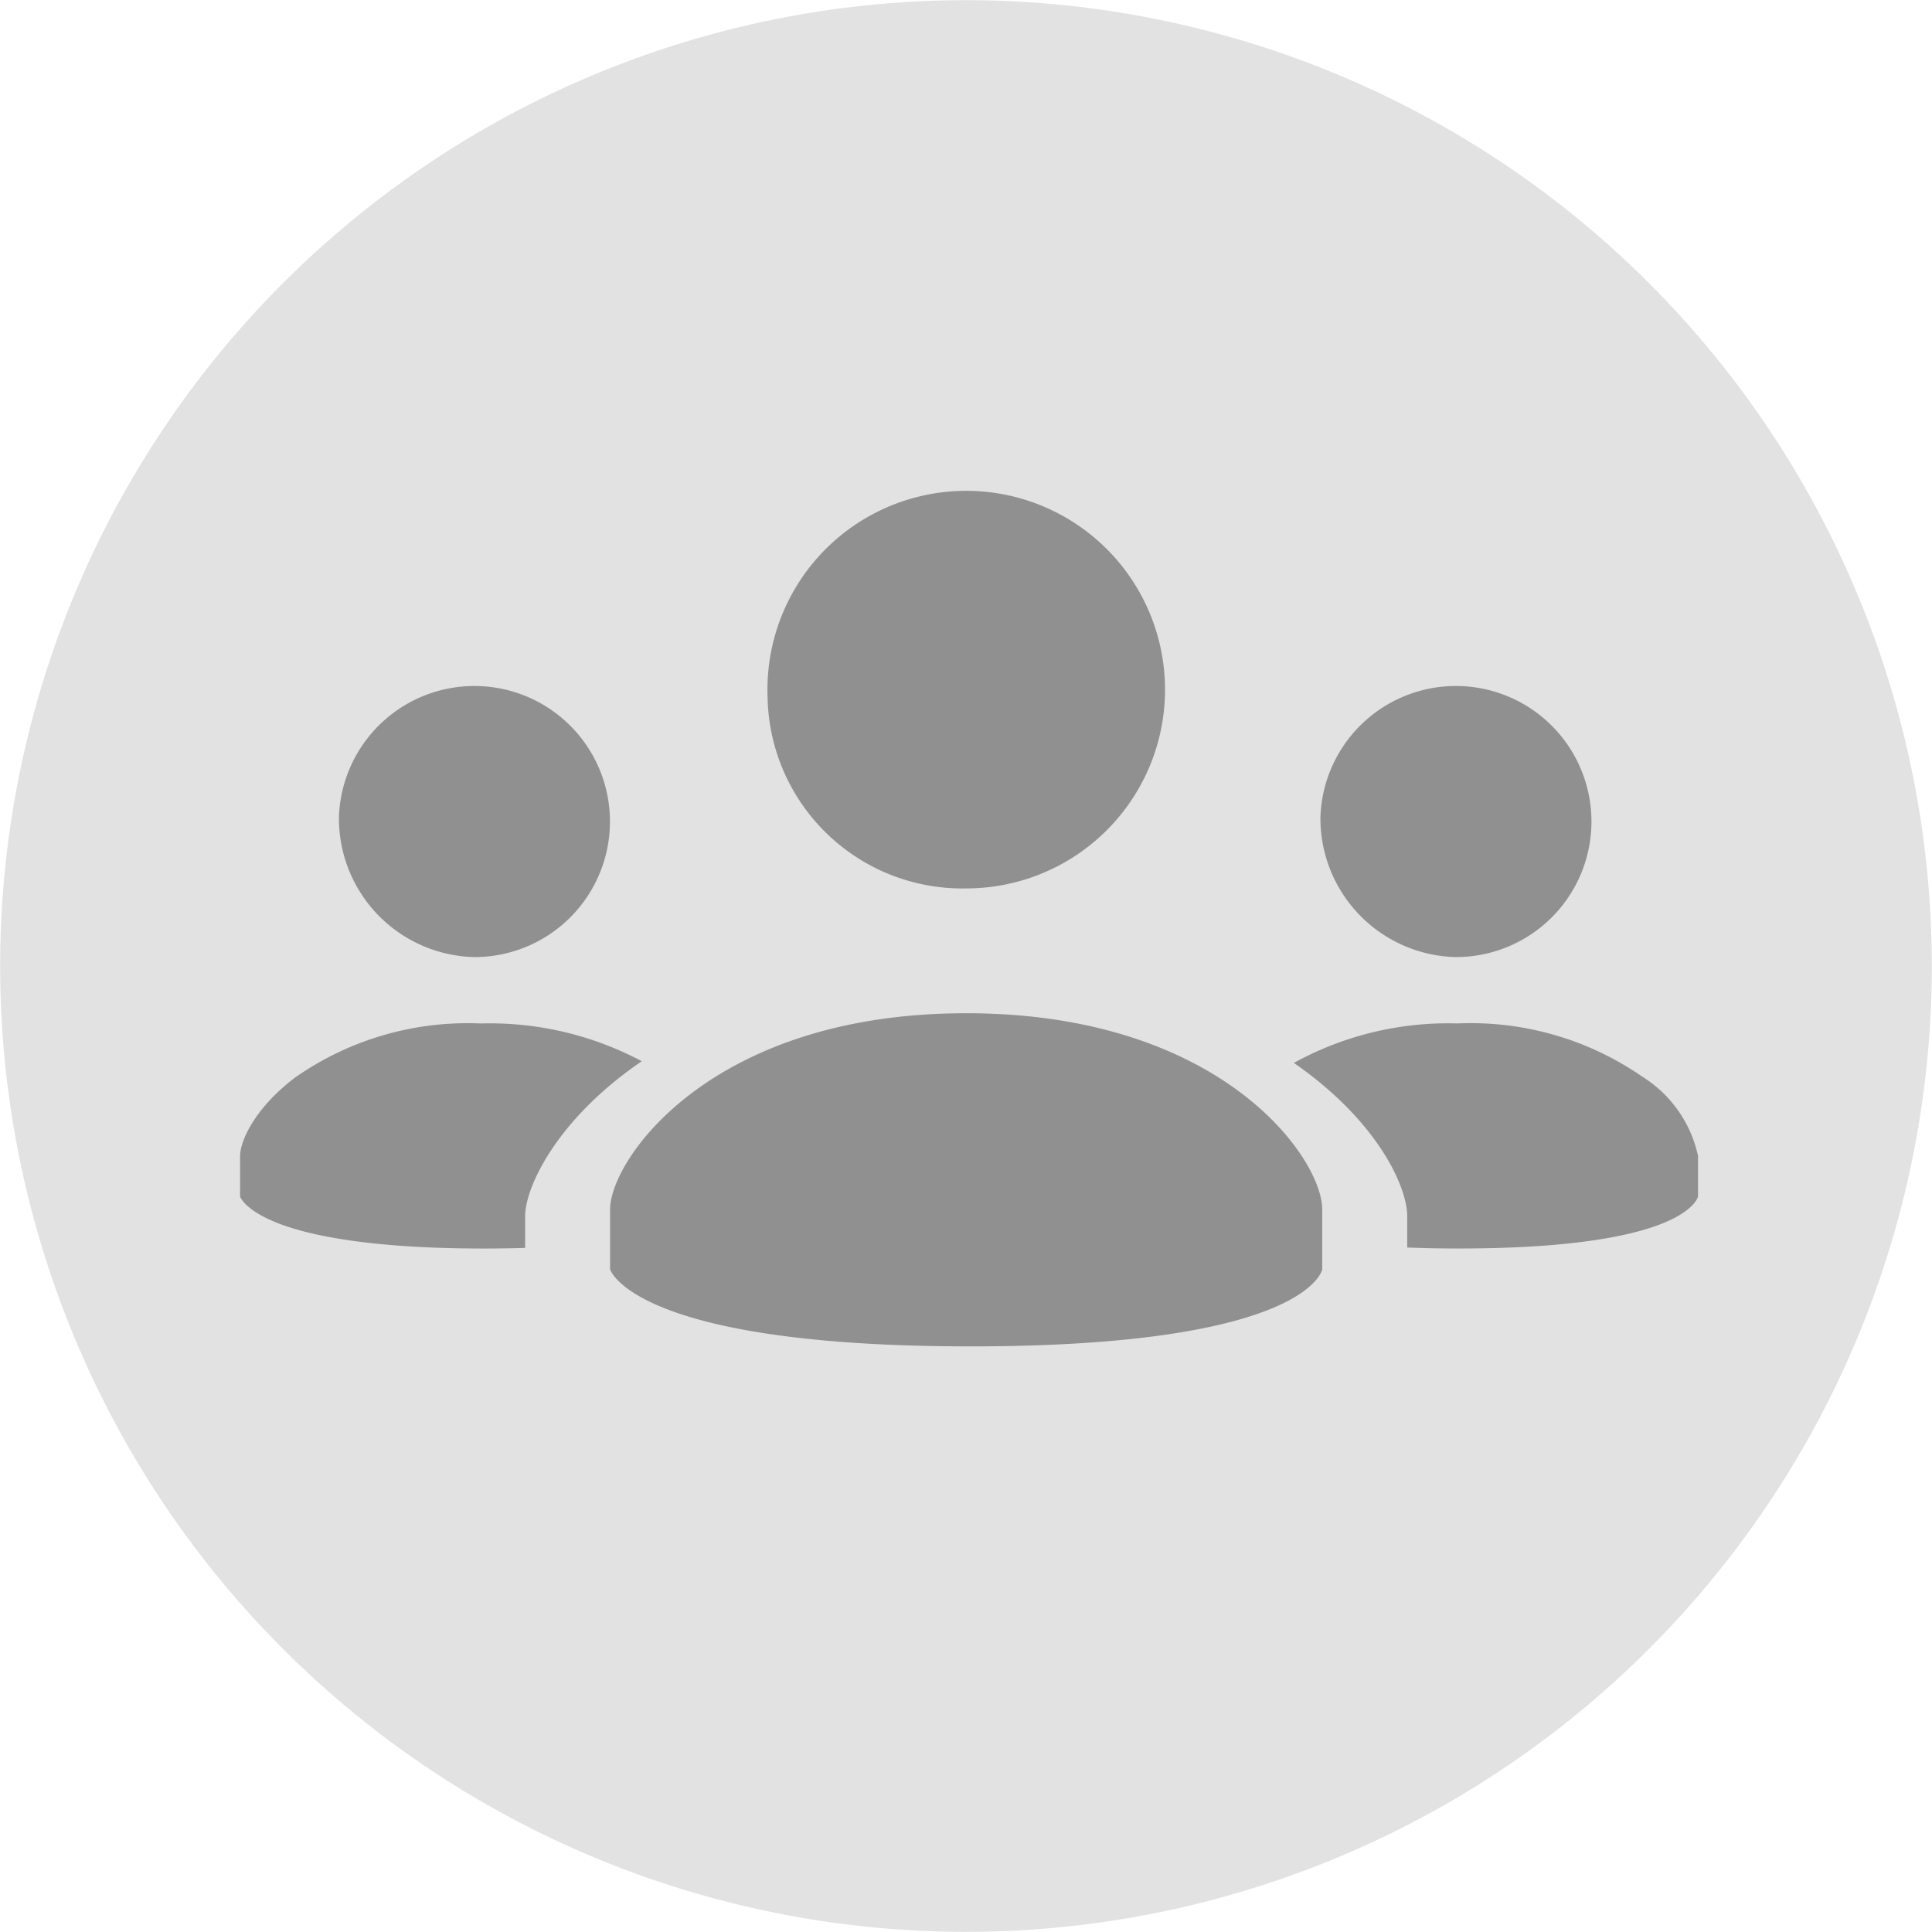 <svg xmlns="http://www.w3.org/2000/svg" viewBox="0 0 81.316 81.316"><path d="M33.661.614A40.651 40.651 0 1 1 .613 47.656 40.652 40.652 0 0 1 33.661.614z" fill="#e2e2e2"/><path d="M25.678 53.427V50.9c0-2.077 4.216-8.254 14.987-8.254s14.987 6.121 14.987 8.254v2.527s-.578 3.241-14.8 3.241-15.174-3.241-15.174-3.241zm33.551-.922v-1.31c0-1.266-1.271-4.032-4.771-6.458a13.46 13.46 0 0 1 6.885-1.661 12.687 12.687 0 0 1 7.791 2.247 5.227 5.227 0 0 1 2.334 3.329v1.707c0 .005-.114.554-1.4 1.094-1.185.5-3.639 1.094-8.6 1.094a50.015 50.015 0 0 1-2.239-.041zm-47.6-1.05c-1.35-.542-1.522-1.089-1.524-1.094v-1.707c0-.627.621-2.028 2.334-3.315a12.655 12.655 0 0 1 7.791-2.262 13.61 13.61 0 0 1 6.782 1.589c-3.577 2.439-4.91 5.3-4.91 6.529v1.328c-.568.018-1.155.026-1.745.026-4.963.001-7.49-.594-8.729-1.094zm43.949-17.122a5.705 5.705 0 1 1 5.7 5.95 5.836 5.836 0 0 1-5.701-5.949zm-41.31 0a5.705 5.705 0 1 1 5.7 5.95 5.836 5.836 0 0 1-5.701-5.949zm18.04-4.96a8.367 8.367 0 1 1 8.36 8.02 8.2 8.2 0 0 1-8.361-8.019z" fill="#909090"/></svg>
